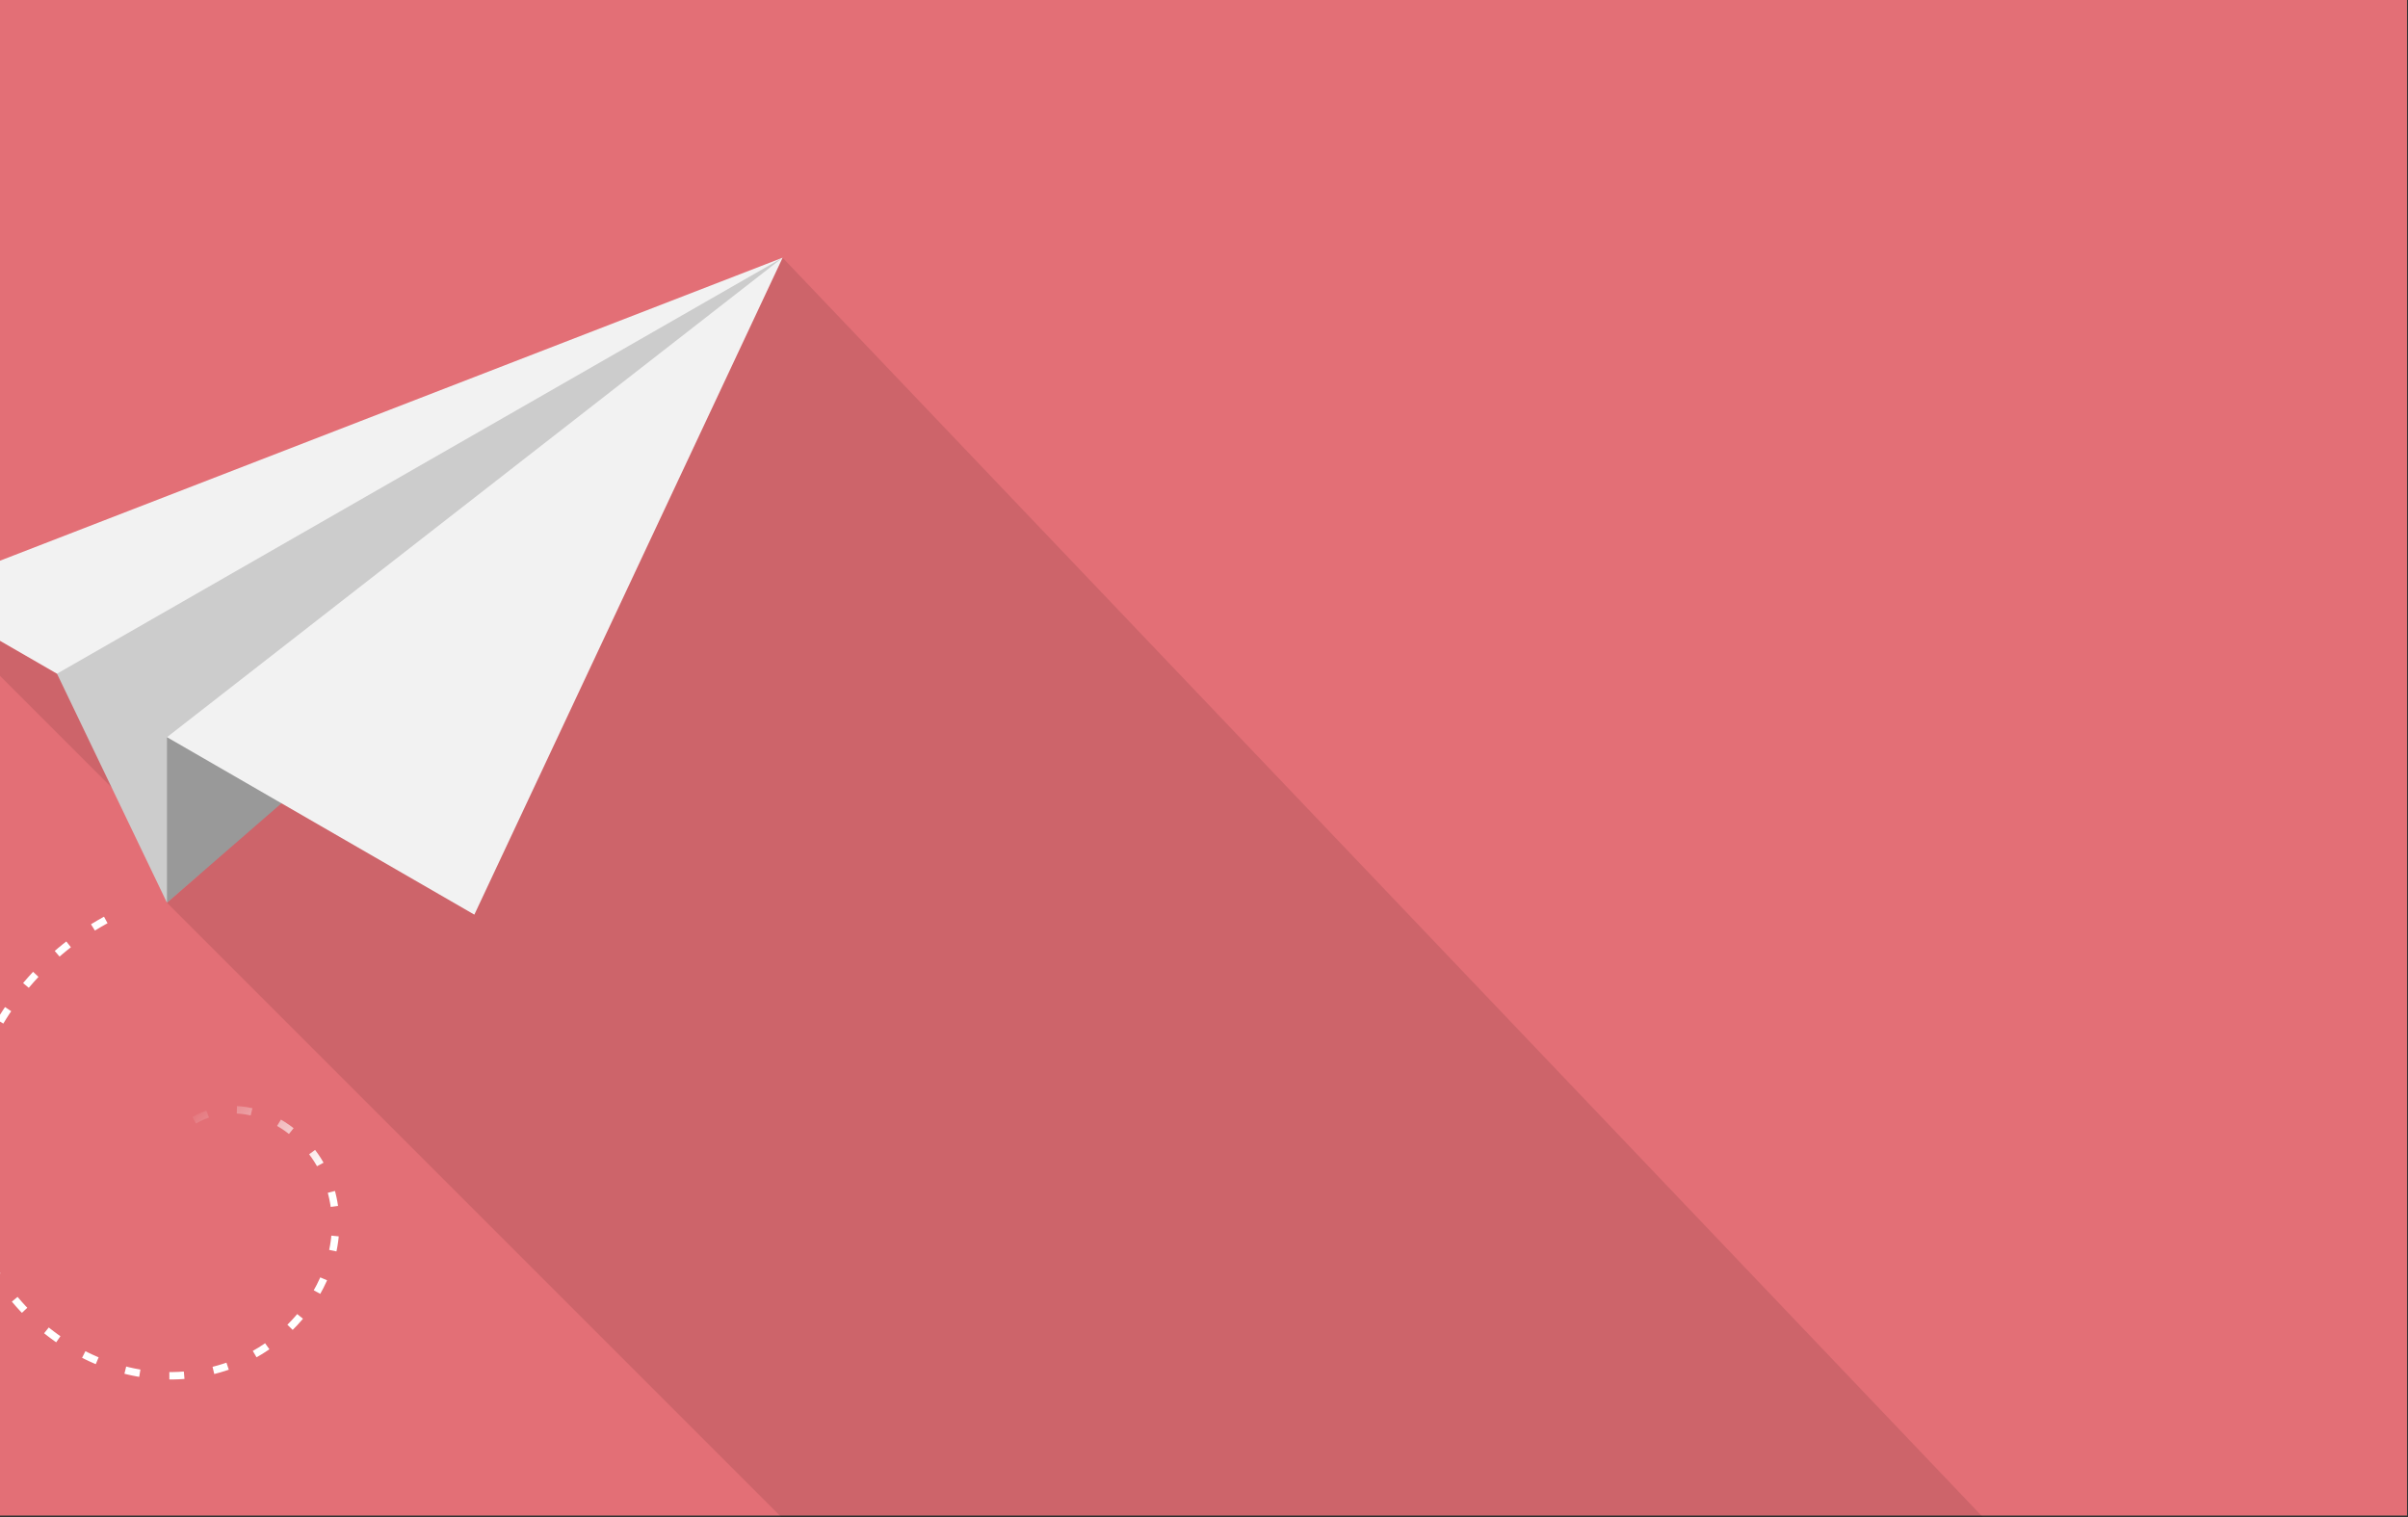 <?xml version="1.0" encoding="UTF-8" standalone="no"?>
<svg width="1725px" height="1087px" viewBox="0 0 1725 1087" version="1.1" xmlns="http://www.w3.org/2000/svg" xmlns:xlink="http://www.w3.org/1999/xlink">
    <rect x="0" y="0" width="1725" height="1087" fill="#333333" stroke="none"/>
    <!-- Generator: Sketch 3.6.1 (26313) - http://www.bohemiancoding.com/sketch -->
    <title>Artboard 1</title>
    <desc>Created with Sketch.</desc>
    <defs>
        <linearGradient x1="88.005%" y1="66.886%" x2="-0.576%" y2="-0.375%" id="linearGradient-1">
            <stop stop-color="#FFFFFF" offset="0%"></stop>
            <stop stop-color="#FFFFFF" stop-opacity="0" offset="100%"></stop>
        </linearGradient>
    </defs>
    <g id="Page-1" stroke="none" stroke-width="1" fill="none" fill-rule="evenodd">
        <g id="bg-presskit" transform="translate(-60, -1)">
            <g id="layer1" transform="translate(0.143, 0.495)">
                <rect id="rect4173" fill="#E36F76" x="59.857" y="0.505" width="1724.286" height="1085.714"></rect>
                <g id="Group" transform="translate(0, 185)">
                    <path d="M445.618,372.787 L369.772,296.941 L200.268,291.293 L155.065,322.368 L171.976,339.279 L0.38,240.207 L202.436,442.264 L179.47,462.209 L826.445,1109.184 L1515.993,1109.184 L1677.436,1109.184 L620.48,0.117 L445.618,372.787 Z" id="path4424" fill="#000000" opacity="0.1"></path>
                    <path d="M179.469,462.208 L369.77,296.942 L200.267,291.292 L155.066,322.368 L179.469,462.208 Z" id="path4166" fill="#999999"></path>
                    <path d="M620.481,0.119 L399.661,470.734 L0.378,240.209 L620.481,0.119 Z" id="rect4136" fill="#F2F2F2"></path>
                    <path d="M620.482,0.119 L100.687,298.122 L179.469,462.208 L179.469,343.606 L620.482,0.119 L620.482,0.119 Z" id="path4141" fill="#CCCCCC"></path>
                    <g id="g4479" transform="translate(30.365, 471.238)">
                        <path d="M199.221,136.671 L199.112,141.983 L199.259,141.986 L202.542,142.25 L205.795,142.704 L209.015,143.332 L209.031,143.338 L209.097,143.349 L209.326,142.174 L210.337,138.187 L210.26,138.168 L210.192,138.149 L210.118,138.135 L206.732,137.471 L206.658,137.455 L206.584,137.446 L203.173,136.974 L203.1,136.963 L203.02,136.954 L199.587,136.681 L199.508,136.675 L199.429,136.673 L199.222,136.67 L199.221,136.671 Z M177.323,139.877 L174.376,140.994 L174.294,141.027 L174.215,141.062 L170.85,142.6 L170.771,142.635 L170.695,142.676 L167.368,144.468 L169.889,149.146 L173.123,147.401 L176.356,145.924 L179.208,144.845 L177.323,139.877 L177.323,139.877 Z M230.73,146.325 L227.98,150.873 L230.613,152.465 L233.409,154.33 L233.412,154.33 L236.179,156.359 L236.193,156.371 L236.49,156.608 L239.822,152.468 L239.511,152.219 L239.465,152.181 L239.415,152.148 L236.556,150.048 L236.507,150.01 L236.458,149.98 L233.513,148.011 L233.464,147.978 L233.412,147.945 L230.731,146.326 L230.73,146.325 Z M255.215,168.027 L250.927,171.167 L252.822,173.757 L254.709,176.589 L256.441,179.462 L256.457,179.492 L256.586,179.724 L261.258,177.195 L261.116,176.933 L261.086,176.881 L261.054,176.826 L259.235,173.803 L259.205,173.751 L259.172,173.699 L257.208,170.752 L257.176,170.706 L257.14,170.657 L255.215,168.027 L255.215,168.027 Z M269.441,197.441 L264.298,198.787 L264.793,200.664 L264.807,200.715 L264.812,200.743 L265.375,203.203 L265.38,203.231 L265.394,203.283 L265.891,205.825 L265.894,205.828 L266.304,208.289 L266.386,208.873 L271.649,208.16 L271.567,207.576 L271.561,207.535 L271.556,207.497 L271.121,204.875 L271.116,204.837 L271.105,204.796 L270.588,202.174 L270.58,202.133 L270.572,202.095 L269.971,199.476 L269.962,199.437 L269.954,199.397 L269.44,197.441 L269.441,197.441 Z" id="path4169" fill="url(#linearGradient-1)"></path>
                        <path d="M104.006,0.98 L102.832,1.617 L102.804,1.631 L102.78,1.645 L99.085,3.745 L99.06,3.761 L99.035,3.778 L95.392,5.954 L95.367,5.971 L95.343,5.985 L94.668,6.408 L97.495,10.906 L98.118,10.516 L98.129,10.507 L98.167,10.486 L101.761,8.336 L105.355,6.293 L105.405,6.266 L106.533,5.657 L104.006,0.981 L104.006,0.98 Z M76.995,18.697 L74.39,20.748 L74.371,20.767 L74.349,20.784 L71.093,23.46 L71.072,23.477 L71.05,23.496 L68.701,25.514 L72.161,29.545 L74.469,27.562 L74.51,27.53 L77.678,24.922 L77.697,24.908 L77.722,24.888 L80.284,22.873 L76.995,18.697 L76.995,18.697 Z M53.202,40.445 L52.617,41.062 L52.598,41.084 L52.579,41.106 L49.763,44.206 L49.744,44.228 L49.728,44.247 L46.98,47.407 L46.961,47.429 L46.945,47.45 L46.049,48.524 L50.126,51.927 L51.025,50.853 L53.699,47.778 L53.707,47.77 L53.737,47.734 L56.477,44.714 L56.512,44.673 L57.061,44.096 L53.202,40.445 L53.202,40.445 Z M33.098,65.713 L31.763,67.699 L31.749,67.724 L31.732,67.745 L29.484,71.249 L29.47,71.274 L29.454,71.299 L27.332,74.767 L31.863,77.542 L33.985,74.073 L36.173,70.662 L36.184,70.646 L36.203,70.616 L37.508,68.671 L33.098,65.714 L33.098,65.713 Z M17.266,93.86 L15.731,97.274 L15.72,97.299 L15.708,97.329 L14.094,101.142 L14.08,101.169 L14.072,101.196 L13.059,103.742 L17.994,105.705 L18.988,103.214 L18.988,103.212 L19.007,103.16 L20.602,99.399 L22.11,96.034 L17.265,93.86 L17.266,93.86 Z M6.303,124.192 L6.085,124.987 L6.079,125.017 L6.071,125.044 L5.063,129.054 L5.054,129.084 L5.049,129.116 L4.134,133.147 L4.128,133.175 L4.123,133.205 L3.817,134.71 L9.025,135.767 L9.317,134.319 L10.219,130.348 L10.235,130.288 L11.21,126.396 L11.213,126.388 L11.224,126.336 L11.426,125.601 L6.302,124.192 L6.303,124.192 Z M0.737,156.037 L0.565,158.088 L0.562,158.118 L0.562,158.151 L0.316,162.297 L0.314,162.329 L0.314,162.362 L0.166,166.519 L0.163,166.552 L0.163,166.582 L0.158,166.841 L5.472,166.899 L5.475,166.707 L5.478,166.642 L5.62,162.613 L5.62,162.602 L5.623,162.547 L5.86,158.53 L5.866,158.478 L5.866,158.464 L6.033,156.479 L0.737,156.036 L0.737,156.037 Z M6.325,187.795 L1.043,188.393 L1.447,191.998 L1.453,192.03 L1.458,192.061 L2.04,196.253 L2.043,196.288 L2.048,196.321 L2.496,199.052 L7.737,198.192 L7.303,195.524 L7.295,195.488 L7.292,195.461 L6.729,191.4 L6.721,191.334 L6.325,187.794 L6.325,187.795 Z M12.503,218.541 L7.409,220.063 L7.906,221.729 L7.92,221.761 L7.929,221.791 L9.286,225.948 L9.297,225.978 L9.311,226.008 L10.543,229.488 L10.554,229.515 L10.568,229.545 L10.866,230.324 L15.825,228.425 L15.552,227.707 L15.544,227.691 L15.528,227.647 L14.318,224.233 L13.001,220.208 L12.99,220.169 L12.979,220.139 L12.504,218.542 L12.503,218.541 Z M266.857,229.452 L266.691,231.121 L266.385,233.544 L266.382,233.552 L265.983,236.103 L265.544,238.506 L265.532,238.561 L265.53,238.577 L265.3,239.664 L270.497,240.762 L270.746,239.607 L270.754,239.569 L270.76,239.536 L271.227,236.991 L271.233,236.955 L271.238,236.917 L271.637,234.363 L271.64,234.325 L271.645,234.29 L271.973,231.72 L271.979,231.681 L271.979,231.646 L272.143,229.977 L266.858,229.453 L266.857,229.452 Z M24.473,247.407 L19.828,249.993 L21.586,253.15 L21.603,253.18 L21.617,253.208 L23.471,256.362 L23.487,256.387 L23.501,256.414 L25.263,259.262 L29.783,256.466 L28.052,253.672 L28.038,253.645 L28.018,253.617 L26.23,250.569 L26.21,250.537 L26.199,250.518 L24.473,247.407 L24.473,247.407 Z M258.896,259.35 L258.56,260.139 L256.356,264.711 L254.237,268.611 L258.907,271.148 L261.051,267.199 L261.084,267.144 L261.108,267.087 L263.378,262.384 L263.408,262.329 L263.433,262.267 L263.788,261.428 L258.896,259.35 L258.896,259.35 Z M42.086,273.33 L37.992,276.714 L38.59,277.441 L38.609,277.463 L38.629,277.484 L41.007,280.237 L41.029,280.259 L41.048,280.281 L43.49,282.977 L43.509,282.998 L43.528,283.023 L45.189,284.774 L49.048,281.119 L47.426,279.41 L47.387,279.366 L45.028,276.761 L45.001,276.731 L44.987,276.717 L42.687,274.054 L42.649,274.01 L42.086,273.33 L42.086,273.33 Z M242.392,285.634 L242.083,286.017 L238.634,289.9 L238.612,289.925 L235.357,293.276 L239.169,296.977 L242.504,293.538 L242.548,293.497 L242.586,293.451 L246.101,289.493 L246.139,289.45 L246.177,289.403 L246.519,288.98 L242.392,285.634 L242.392,285.634 Z M64.429,295.24 L61.1,299.383 L62.414,300.44 L62.438,300.459 L62.463,300.478 L65.325,302.674 L65.35,302.693 L65.375,302.709 L68.286,304.837 L68.311,304.856 L68.335,304.875 L69.75,305.861 L72.787,301.499 L71.421,300.549 L71.369,300.513 L68.513,298.419 L65.743,296.297 L65.729,296.285 L65.697,296.261 L64.429,295.239 L64.429,295.24 Z M219.39,306.535 L219.011,306.806 L214.709,309.608 L214.685,309.622 L210.583,312.033 L213.278,316.614 L217.402,314.191 L217.454,314.161 L217.506,314.128 L221.966,311.222 L222.015,311.192 L222.064,311.157 L222.487,310.851 L219.39,306.536 L219.39,306.535 Z M90.681,312.227 L88.286,316.968 L90.206,317.938 L90.233,317.952 L90.263,317.966 L93.491,319.501 L93.521,319.515 L93.551,319.529 L96.815,320.982 L96.845,320.996 L96.875,321.01 L98.099,321.523 L100.144,316.612 L98.915,316.102 L95.772,314.701 L95.75,314.692 L95.712,314.676 L92.544,313.168 L90.681,312.229 L90.681,312.227 Z M191.708,320.453 L189.004,321.354 L185.451,322.428 L185.426,322.433 L185.374,322.45 L181.895,323.387 L181.876,323.392 L181.818,323.408 L181.753,323.422 L182.985,328.59 L183.124,328.557 L183.162,328.549 L183.2,328.535 L186.833,327.557 L186.868,327.549 L186.906,327.537 L190.536,326.442 L190.572,326.434 L190.61,326.42 L193.39,325.491 L191.708,320.452 L191.708,320.453 Z M119.896,323.228 L118.618,328.387 L120.914,328.955 L120.95,328.961 L120.983,328.972 L124.459,329.737 L124.495,329.742 L124.533,329.751 L128.032,330.423 L128.064,330.428 L128.1,330.437 L129.22,330.619 L130.085,325.378 L129.034,325.204 L125.533,324.532 L125.533,324.535 L122.19,323.797 L122.157,323.789 L122.124,323.783 L119.896,323.229 L119.896,323.228 Z M161.185,326.806 L160.483,326.866 L157.014,327.071 L153.478,327.18 L153.448,327.183 L153.404,327.183 L150.798,327.188 L150.81,332.5 L153.492,332.495 L153.527,332.495 L153.568,332.492 L157.179,332.383 L157.214,332.38 L157.255,332.38 L160.874,332.164 L160.912,332.161 L160.948,332.159 L161.652,332.096 L161.185,326.806 L161.185,326.806 Z" id="path4463" fill="#FFFFFF"></path>
                    </g>
                </g>
            </g>
        </g>
        <g id="Artboard-1"></g>
    </g>
</svg>